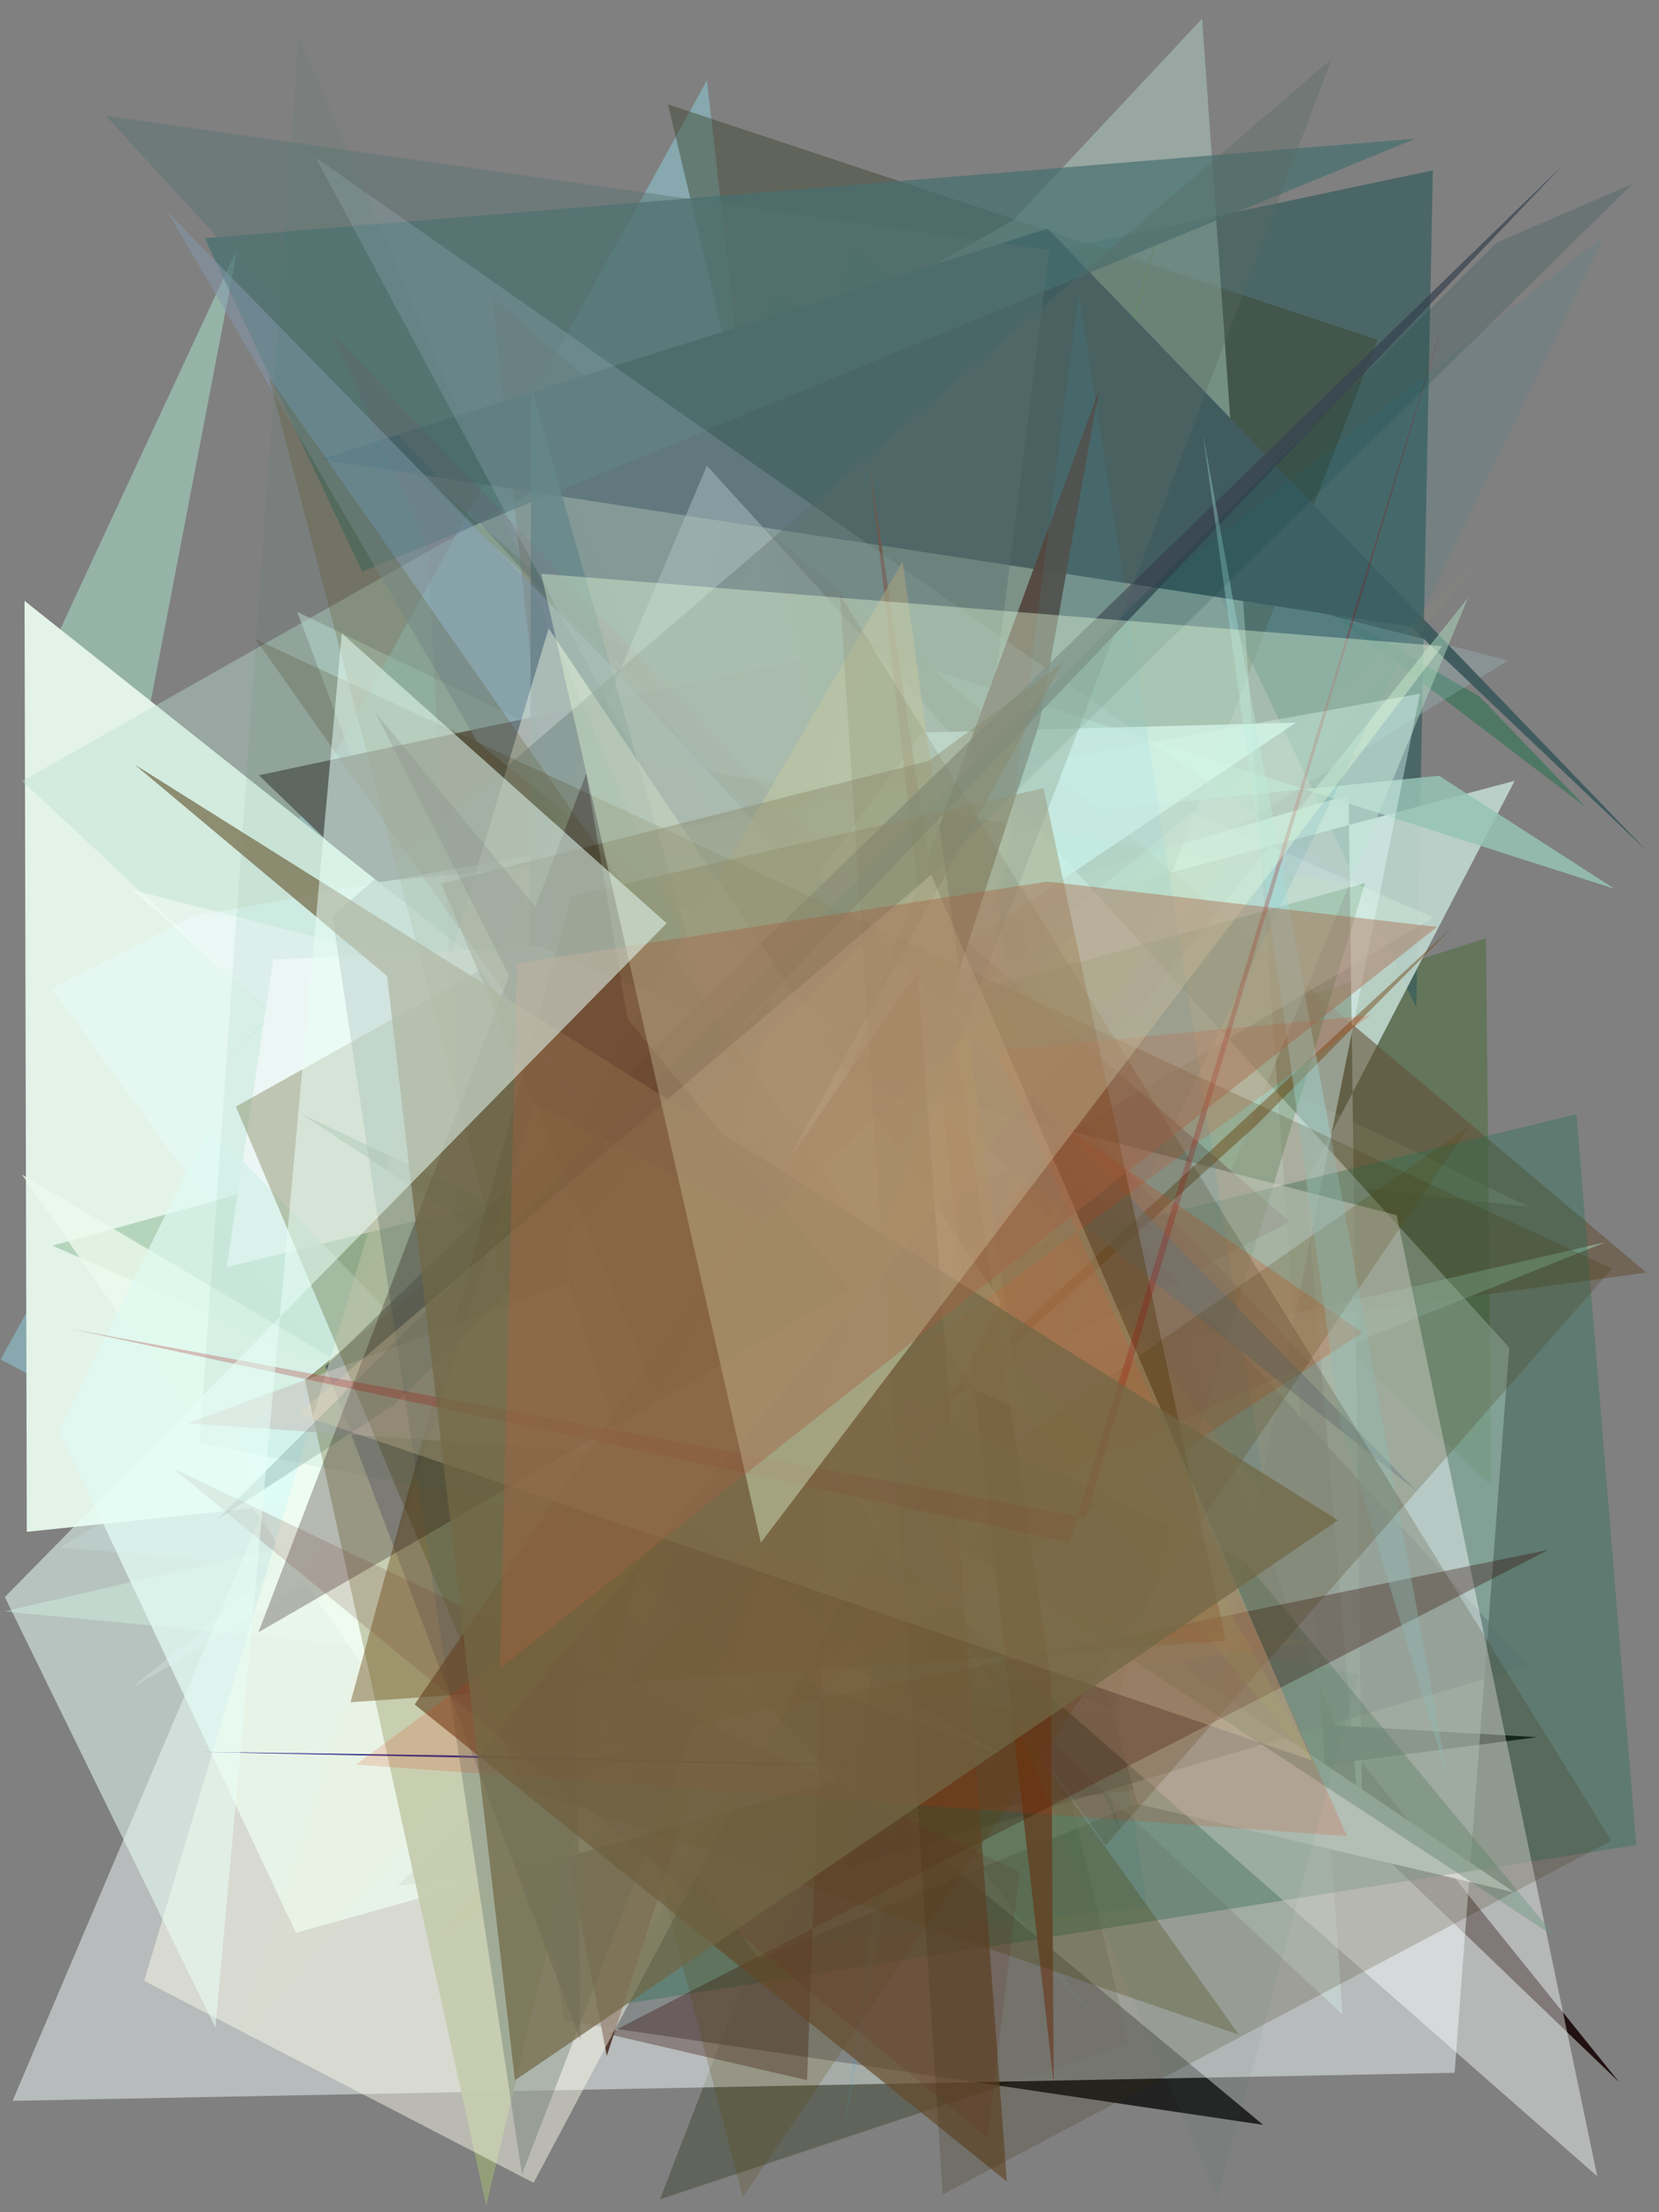 <?xml version="1.0" encoding="utf-8" standalone="no"?>
<!DOCTYPE svg PUBLIC "-//W3C//DTD SVG 1.1//EN"
  "http://www.w3.org/Graphics/SVG/1.1/DTD/svg11.dtd">
<svg xmlns:xlink="http://www.w3.org/1999/xlink" width="216pt" height="288pt" viewBox="0 0 216 288" xmlns="http://www.w3.org/2000/svg" version="1.1">
 <defs>
  <style type="text/css">*{stroke-linejoin: round; stroke-linecap: butt}</style>
 </defs>
 <g id="figure_1">
  <g id="patch_1">
   <path d="M 0 288 
L 216 288 
L 216 0 
L 0 0 
z
" style="fill: #ffffff"/>
  </g>
  <g id="axes_1">
   <g id="patch_2">
    <path d="M 0 288 
L 0 0 
L 216 0 
L 216 288 
z
" clip-path="url(#pd3f21e6e45)" style="fill: #808080"/>
   </g>
   <g id="patch_3">
    <path d="M 111.151 32.448 
L 206.477 105.089 
L 192.621 90.657 
L 100.695 37.876 
L 81.515 123.248 
z
" clip-path="url(#pd3f21e6e45)" style="fill: #176f43; fill-opacity: 0.461"/>
   </g>
   <g id="patch_4">
    <path d="M 7.317 83.064 
L 30.945 32.241 
L 11.605 133.143 
L 142.033 262.018 
z
" clip-path="url(#pd3f21e6e45)" style="fill: #aee7d1; fill-opacity: 0.492"/>
   </g>
   <g id="patch_5">
    <path d="M 160.805 255.747 
L 211.746 244.03 
L 189.08 179.105 
L 28.936 138.366 
z
" clip-path="url(#pd3f21e6e45)" style="fill: #347e21; fill-opacity: 0.003"/>
   </g>
   <g id="patch_6">
    <path d="M 199.155 157.137 
L 38.702 79.665 
L 62.05 141.505 
z
" clip-path="url(#pd3f21e6e45)" style="fill: #cde8dd; fill-opacity: 0.473"/>
   </g>
   <g id="patch_7">
    <path d="M 92.043 10.47 
L 0.081 176.982 
L 118.198 240.047 
z
" clip-path="url(#pd3f21e6e45)" style="fill: #8dddeb; fill-opacity: 0.432"/>
   </g>
   <g id="patch_8">
    <path d="M 194.182 193.415 
L 193.47 122.133 
L 143.879 138.159 
L 49.423 57.069 
z
" clip-path="url(#pd3f21e6e45)" style="fill: #446933; fill-opacity: 0.485"/>
   </g>
   <g id="patch_9">
    <path d="M 186.555 22.172 
L 184.403 131.162 
L 137.365 32.591 
z
" clip-path="url(#pd3f21e6e45)" style="fill: #375d5d; fill-opacity: 0.715"/>
   </g>
   <g id="patch_10">
    <path d="M 117.832 83.057 
L 174.415 225.877 
L 210.804 271.056 
L 33.693 100.928 
z
" clip-path="url(#pd3f21e6e45)" style="fill: #221112"/>
   </g>
   <g id="patch_11">
    <path d="M 145.8 238.267 
L 109.117 101.414 
L 121.604 184.448 
z
" clip-path="url(#pd3f21e6e45)" style="fill: #083556; fill-opacity: 0.596"/>
   </g>
   <g id="patch_12">
    <path d="M 175.585 103.467 
L 177.438 242.576 
L 170.006 153.999 
L 197.206 101.649 
L 39.013 143.865 
z
" clip-path="url(#pd3f21e6e45)" style="fill: #c0d7ce; fill-opacity: 0.905"/>
   </g>
   <g id="patch_13">
    <path d="M 86.972 13.588 
L 179.342 44.24 
L 85.924 286.316 
L 146.98 266.022 
z
" clip-path="url(#pd3f21e6e45)" style="fill: #39422c; fill-opacity: 0.445"/>
   </g>
   <g id="patch_14">
    <path d="M 7.889 201.456 
L 196.385 85.979 
L 69.232 53.75 
L 141.022 212.859 
z
" clip-path="url(#pd3f21e6e45)" style="fill: #b1e6eb; fill-opacity: 0.189"/>
   </g>
   <g id="patch_15">
    <path d="M 200.145 226.156 
L 78.573 219.135 
L 51.735 245.53 
z
" clip-path="url(#pd3f21e6e45)"/>
   </g>
   <g id="patch_16">
    <path d="M 187.356 100.991 
L 27.313 117.005 
L 81.064 163.064 
L 113.835 84.774 
L 210.221 115.716 
z
" clip-path="url(#pd3f21e6e45)" style="fill: #95c3b4; fill-opacity: 0.838"/>
   </g>
   <g id="patch_17">
    <path d="M 140.577 195.868 
L 55.985 180.018 
L 6.188 89.742 
z
" clip-path="url(#pd3f21e6e45)" style="fill: #769779; fill-opacity: 0.699"/>
   </g>
   <g id="patch_18">
    <path d="M 3.489 199.423 
L 138.12 185.372 
L 3.195 78.226 
z
" clip-path="url(#pd3f21e6e45)" style="fill: #e3f3e8"/>
   </g>
   <g id="patch_19">
    <path d="M 63.012 192.35 
L 73.484 263.12 
L 164.462 276.625 
z
" clip-path="url(#pd3f21e6e45)" style="fill-opacity: 0.732"/>
   </g>
   <g id="patch_20">
    <path d="M 106.021 183.557 
L 160.411 196.152 
L 117.99 148.324 
L 152.989 22.624 
z
" clip-path="url(#pd3f21e6e45)" style="fill: #2c6d19; fill-opacity: 0.765"/>
   </g>
   <g id="patch_21">
    <path d="M 55.203 128.542 
L 33.063 262.923 
L 79.859 198.506 
L 145.195 221.153 
z
" clip-path="url(#pd3f21e6e45)" style="fill: #e6e5cb; fill-opacity: 0.012"/>
   </g>
   <g id="patch_22">
    <path d="M 64.089 38.769 
L 79.583 184.044 
L 214.349 165.674 
z
" clip-path="url(#pd3f21e6e45)" style="fill: #66533a; fill-opacity: 0.602"/>
   </g>
   <g id="patch_23">
    <path d="M 30.12 137.403 
L 156.515 2.428 
L 174.796 262.268 
L 2.895 101.681 
L 155.917 15.086 
z
" clip-path="url(#pd3f21e6e45)" style="fill: #bbdfcf; fill-opacity: 0.414"/>
   </g>
   <g id="patch_24">
    <path d="M 197.166 246.362 
L 148.11 234.838 
L 140.86 208.279 
z
" clip-path="url(#pd3f21e6e45)" style="fill: #ffffff"/>
   </g>
   <g id="patch_25">
    <path d="M 136.42 29.766 
L 41.665 59.806 
L 183.727 81.607 
L 214.437 110.799 
z
" clip-path="url(#pd3f21e6e45)" style="fill: #415c5f"/>
   </g>
   <g id="patch_26">
    <path d="M 0.564 209.785 
L 209.069 161.706 
L 83.927 211.834 
L 191.136 77.823 
L 131.331 222.288 
z
" clip-path="url(#pd3f21e6e45)" style="fill: #a9d3bc; fill-opacity: 0.54"/>
   </g>
   <g id="patch_27">
    <path d="M 167.939 159.071 
L 118.855 116.484 
L 94.107 197.278 
z
" clip-path="url(#pd3f21e6e45)" style="fill: #3c0000"/>
   </g>
   <g id="patch_28">
    <path d="M 26.653 31.01 
L 47.171 74.421 
L 184.298 18.046 
z
" clip-path="url(#pd3f21e6e45)" style="fill: #466f70; fill-opacity: 0.701"/>
   </g>
   <g id="patch_29">
    <path d="M 156.514 231.371 
L 98.732 255.01 
L 6.735 128.708 
L 25.035 119.325 
L 184.877 90.308 
z
" clip-path="url(#pd3f21e6e45)" style="fill: #e4ffff; fill-opacity: 0.398"/>
   </g>
   <g id="patch_30">
    <path d="M 1.643 273.5 
L 92.04 60.632 
L 196.507 175.447 
L 189.388 269.849 
z
" clip-path="url(#pd3f21e6e45)" style="fill: #f6ffff; fill-opacity: 0.467"/>
   </g>
   <g id="patch_31">
    <path d="M 79.042 261.239 
L 133.467 162.416 
L 205.254 145.055 
L 213.041 240.198 
z
" clip-path="url(#pd3f21e6e45)" style="fill: #236f54; fill-opacity: 0.354"/>
   </g>
   <g id="patch_32">
    <path d="M 101.761 230.498 
L 165.567 158.01 
L 162.415 52.698 
L 101.761 230.498 
z
" clip-path="url(#pd3f21e6e45)" style="fill: none"/>
   </g>
   <g id="patch_33">
    <path d="M 145.068 222.691 
L 177.731 114.965 
L 6.818 162.17 
z
" clip-path="url(#pd3f21e6e45)" style="fill: #176825; fill-opacity: 0.225"/>
   </g>
   <g id="patch_34">
    <path d="M 130.163 228.29 
L 42.866 196.095 
L 62.673 239.131 
L 2.868 152.92 
z
" clip-path="url(#pd3f21e6e45)" style="fill: #edfaed; fill-opacity: 0.79"/>
   </g>
   <g id="patch_35">
    <path d="M 13.758 15.059 
L 199.087 216.841 
L 110.149 243.165 
L 136.615 32.581 
z
" clip-path="url(#pd3f21e6e45)" style="fill: #587571; fill-opacity: 0.442"/>
   </g>
   <g id="patch_36">
    <path d="M 168.719 94.077 
L 30.953 186.659 
L 38.031 207.036 
L 120.069 95.365 
z
" clip-path="url(#pd3f21e6e45)" style="fill: #ddffff; fill-opacity: 0.758"/>
   </g>
   <g id="patch_37">
    <path d="M 17.27 219.665 
L 186.621 119.449 
L 155.21 105.713 
z
" clip-path="url(#pd3f21e6e45)" style="fill: #e5ffe8; fill-opacity: 0.242"/>
   </g>
   <g id="patch_38">
    <path d="M 79.009 267.647 
L 73.69 240.208 
L 143.054 50.879 
L 135.339 94.15 
z
" clip-path="url(#pd3f21e6e45)" style="fill: #53362d; fill-opacity: 0.948"/>
   </g>
   <g id="patch_39">
    <path d="M 149.348 248.236 
L 126.423 94.907 
L 208.912 30.72 
L 101.022 253.514 
z
" clip-path="url(#pd3f21e6e45)" style="fill: #157f96; fill-opacity: 0.105"/>
   </g>
   <g id="patch_40">
    <path d="M 17.227 115.852 
L 181.835 158.193 
L 207.959 283.319 
z
" clip-path="url(#pd3f21e6e45)" style="fill: #fdffff; fill-opacity: 0.435"/>
   </g>
   <g id="patch_41">
    <path d="M 189.268 120.551 
L 163.652 146.411 
L 54.075 245.437 
z
" clip-path="url(#pd3f21e6e45)" style="fill: #6d4209; fill-opacity: 0.452"/>
   </g>
   <g id="patch_42">
    <path d="M 69.178 50.421 
L 68.761 182.235 
L 116.947 218.345 
z
" clip-path="url(#pd3f21e6e45)" style="fill: #537876; fill-opacity: 0.809"/>
   </g>
   <g id="patch_43">
    <path d="M 117.851 143.468 
L 29.524 164.948 
L 35.565 124.914 
L 70.371 123.212 
z
" clip-path="url(#pd3f21e6e45)" style="fill: #faffff"/>
   </g>
   <g id="patch_44">
    <path d="M 109.913 277.503 
L 131.685 152.428 
L 164.878 194.988 
L 140.448 38.284 
z
" clip-path="url(#pd3f21e6e45)" style="fill: #2fb1dd; fill-opacity: 0.133"/>
   </g>
   <g id="patch_45">
    <path d="M 177.365 173.49 
L 139.067 146.958 
L 57.058 252.468 
z
" clip-path="url(#pd3f21e6e45)" style="fill: #e87344; fill-opacity: 0.352"/>
   </g>
   <g id="patch_46">
    <path d="M 113.195 60.301 
L 136.832 218.575 
L 137.193 271.252 
z
" clip-path="url(#pd3f21e6e45)" style="fill: #7a5140; fill-opacity: 0.897"/>
   </g>
   <g id="patch_47">
    <path d="M 202.687 252.321 
L 39.183 145 
L 161.994 203.164 
z
" clip-path="url(#pd3f21e6e45)" style="fill: #65937d; fill-opacity: 0.389"/>
   </g>
   <g id="patch_48">
    <path d="M 170.539 177.459 
L 43.179 43.281 
L 55.682 71.268 
L 63.636 225.227 
z
" clip-path="url(#pd3f21e6e45)" style="fill: #980d50; fill-opacity: 0.078"/>
   </g>
   <g id="patch_49">
    <path d="M 146.211 283.479 
L 99.779 23.691 
L 152.138 17.678 
L 140.069 202.064 
L 146.211 283.479 
z
" clip-path="url(#pd3f21e6e45)" style="fill: none"/>
   </g>
   <g id="patch_50">
    <path d="M 83.05 98.85 
L 41.108 20.518 
L 176.394 115.148 
z
" clip-path="url(#pd3f21e6e45)" style="fill: #bbccdd; fill-opacity: 0.194"/>
   </g>
   <g id="patch_51">
    <path d="M 184.486 194.162 
L 21.836 27.617 
L 62.213 96.657 
z
" clip-path="url(#pd3f21e6e45)" style="fill: #8499ac; fill-opacity: 0.512"/>
   </g>
   <g id="patch_52">
    <path d="M 27.238 146.564 
L 109.218 231.795 
L 38.537 251.627 
L 7.729 186.261 
z
" clip-path="url(#pd3f21e6e45)" style="fill: #e0faf3; fill-opacity: 0.719"/>
   </g>
   <g id="patch_53">
    <path d="M 108.04 189.457 
L 105.082 270.813 
L 79.119 264.801 
L 201.615 201.763 
L 71.659 228.352 
z
" clip-path="url(#pd3f21e6e45)" style="fill: #2c0100; fill-opacity: 0.317"/>
   </g>
   <g id="patch_54">
    <path d="M 210.509 203.575 
L 43.575 276.484 
L 52.738 203.21 
L 178.754 208.669 
L 210.509 203.575 
z
" clip-path="url(#pd3f21e6e45)" style="fill: none"/>
   </g>
   <g id="patch_55">
    <path d="M 171.742 230.775 
L 154.053 198.677 
L 110.88 156.505 
z
" clip-path="url(#pd3f21e6e45)" style="fill: #a1e357; fill-opacity: 0.149"/>
   </g>
   <g id="patch_56">
    <path d="M 132.833 183.537 
L 117.522 73.071 
L 69.38 155.817 
z
" clip-path="url(#pd3f21e6e45)" style="fill: #cbbb8e; fill-opacity: 0.629"/>
   </g>
   <g id="patch_57">
    <path d="M 100.645 130.223 
L 63.304 287.15 
L 39.699 179.665 
z
" clip-path="url(#pd3f21e6e45)" style="fill: #95a079; fill-opacity: 0.948"/>
   </g>
   <g id="patch_58">
    <path d="M 75.569 265.558 
L 42.369 177.888 
L 203.453 21.543 
L 74.575 156.487 
z
" clip-path="url(#pd3f21e6e45)" style="fill: #374351; fill-opacity: 0.711"/>
   </g>
   <g id="patch_59">
    <path d="M 69.477 284.169 
L 18.773 257.876 
L 71.435 81.813 
L 130.361 169.529 
z
" clip-path="url(#pd3f21e6e45)" style="fill: #ffffef; fill-opacity: 0.458"/>
   </g>
   <g id="patch_60">
    <path d="M 131.947 187.887 
L 191.221 146.675 
L 96.717 286.029 
L 34.99 48.986 
z
" clip-path="url(#pd3f21e6e45)" style="fill: #564100; fill-opacity: 0.205"/>
   </g>
   <g id="patch_61">
    <path d="M 24.262 228.038 
L 129.982 230.311 
L 58.203 228.51 
z
" clip-path="url(#pd3f21e6e45)" style="fill: #2e2e8b"/>
   </g>
   <g id="patch_62">
    <path d="M 119.309 145.777 
L 66.519 155.529 
L 202.976 204.126 
L 119.309 145.777 
z
" clip-path="url(#pd3f21e6e45)" style="fill: none"/>
   </g>
   <g id="patch_63">
    <path d="M 159.587 213.606 
L 45.64 221.611 
L 74.433 116.619 
L 135.866 102.602 
z
" clip-path="url(#pd3f21e6e45)" style="fill: #62400e; fill-opacity: 0.414"/>
   </g>
   <g id="patch_64">
    <path d="M 188.509 231.614 
L 174.479 185.091 
L 156.624 56.531 
z
" clip-path="url(#pd3f21e6e45)" style="fill: #a2e1df; fill-opacity: 0.376"/>
   </g>
   <g id="patch_65">
    <path d="M 74.068 167.011 
L 24.419 185.302 
L 80.983 189.2 
z
" clip-path="url(#pd3f21e6e45)" style="fill: #d4cac8; fill-opacity: 0.624"/>
   </g>
   <g id="patch_66">
    <path d="M 68.076 232.798 
L 161.312 264.898 
L 62.539 126.276 
L 30.712 144.058 
z
" clip-path="url(#pd3f21e6e45)" style="fill: #4a4200; fill-opacity: 0.275"/>
   </g>
   <g id="patch_67">
    <path d="M 67.955 283.072 
L 139.657 96.975 
L 173.396 7.667 
L 43.274 119.238 
z
" clip-path="url(#pd3f21e6e45)" style="fill: #5a6b64; fill-opacity: 0.34"/>
   </g>
   <g id="patch_68">
    <path d="M 109.954 207.401 
L 171.392 213.729 
L 105.887 222.662 
L 151.917 129.669 
z
" clip-path="url(#pd3f21e6e45)" style="fill: #b5834d; fill-opacity: 0.108"/>
   </g>
   <g id="patch_69">
    <path d="M 209.891 165.157 
L 33.287 83.227 
L 143.946 240.252 
z
" clip-path="url(#pd3f21e6e45)" style="fill: #473305; fill-opacity: 0.208"/>
   </g>
   <g id="patch_70">
    <path d="M 194.843 31.597 
L 28.218 197.877 
L 51.262 182.916 
L 212.518 23.951 
z
" clip-path="url(#pd3f21e6e45)" style="fill: #003b37; fill-opacity: 0.164"/>
   </g>
   <g id="patch_71">
    <path d="M 131.086 284 
L 53.986 221.891 
L 119.451 126.564 
z
" clip-path="url(#pd3f21e6e45)" style="fill: #654927; fill-opacity: 0.668"/>
   </g>
   <g id="patch_72">
    <path d="M 35.008 259.26 
L 44.454 203.093 
L 97.597 79.684 
L 71.394 279.887 
L 35.008 259.26 
z
" clip-path="url(#pd3f21e6e45)" style="fill: none"/>
   </g>
   <g id="patch_73">
    <path d="M 122.74 285.689 
L 109.367 77.461 
L 209.783 239.622 
z
" clip-path="url(#pd3f21e6e45)" style="fill: #392608; fill-opacity: 0.191"/>
   </g>
   <g id="patch_74">
    <path d="M 129.722 136.755 
L 175.381 239.037 
L 46.333 229.729 
L 178.456 132.179 
z
" clip-path="url(#pd3f21e6e45)" style="fill: #df2d00; fill-opacity: 0.162"/>
   </g>
   <g id="patch_75">
    <path d="M 138.39 86.252 
L 120.87 99.087 
L 57.451 115.026 
L 85.601 181.743 
z
" clip-path="url(#pd3f21e6e45)" style="fill: #4d381d; fill-opacity: 0.396"/>
   </g>
   <g id="patch_76">
    <path d="M 176.868 218.063 
L 25.982 187.845 
L 38.875 4.558 
L 158.505 286.136 
z
" clip-path="url(#pd3f21e6e45)" style="fill: #327357; fill-opacity: 0.07"/>
   </g>
   <g id="patch_77">
    <path d="M 76.33 100.71 
L 33.646 212.505 
L 110.74 167.887 
L 48.861 92.73 
L 87.899 169.441 
z
" clip-path="url(#pd3f21e6e45)" style="fill: #180000; fill-opacity: 0.268"/>
   </g>
   <g id="patch_78">
    <path d="M 132.755 243.696 
L 22.543 191.184 
L 128.593 278.303 
z
" clip-path="url(#pd3f21e6e45)" style="fill: #622620; fill-opacity: 0.163"/>
   </g>
   <g id="patch_79">
    <path d="M 121.239 113.879 
L 170.811 229.181 
L 38.835 184.051 
z
" clip-path="url(#pd3f21e6e45)" style="fill: #f5e4b7; fill-opacity: 0.226"/>
   </g>
   <g id="patch_80">
    <path d="M 141.339 197.586 
L 189.625 36.069 
L 139.27 200.794 
L 9.37 173.034 
z
" clip-path="url(#pd3f21e6e45)" style="fill: #9f0300; fill-opacity: 0.237"/>
   </g>
   <g id="patch_81">
    <path d="M 67.042 270.828 
L 50.398 127.075 
L 17.5 99.516 
L 174.202 197.917 
z
" clip-path="url(#pd3f21e6e45)" style="fill: #716845; fill-opacity: 0.708"/>
   </g>
   <g id="patch_82">
    <path d="M 187.766 84.114 
L 70.462 74.69 
L 99.064 200.82 
z
" clip-path="url(#pd3f21e6e45)" style="fill: #eaffdd; fill-opacity: 0.383"/>
   </g>
   <g id="patch_83">
    <path d="M 184.211 242.679 
L 58.229 270.531 
L 16.325 100.185 
L 206.561 32.797 
L 184.211 242.679 
z
" clip-path="url(#pd3f21e6e45)" style="fill: none"/>
   </g>
   <g id="patch_84">
    <path d="M 136.37 114.774 
L 187.092 120.676 
L 65.091 217.18 
L 67.318 125.424 
z
" clip-path="url(#pd3f21e6e45)" style="fill: #a66041; fill-opacity: 0.402"/>
   </g>
   <g id="patch_85">
    <path d="M 13.101 246.432 
L 71.685 98.916 
L 93.983 167.653 
L 13.101 246.432 
z
" clip-path="url(#pd3f21e6e45)" style="fill: none"/>
   </g>
   <g id="patch_86">
    <path d="M 0.633 207.913 
L 86.797 120.198 
L 44.502 82.452 
L 28.046 263.956 
z
" clip-path="url(#pd3f21e6e45)" style="fill: #e8fff7; fill-opacity: 0.529"/>
   </g>
   <g id="patch_87">
    <path d="M 193.188 72.507 
L 99.537 158.858 
L 69.577 143.587 
L 31.503 265.122 
z
" clip-path="url(#pd3f21e6e45)" style="fill: #f7f257; fill-opacity: 0.018"/>
   </g>
  </g>
 </g>
 <defs>
  <clipPath id="pd3f21e6e45">
   <rect x="0" y="0" width="216" height="288"/>
  </clipPath>
 </defs>
</svg>
